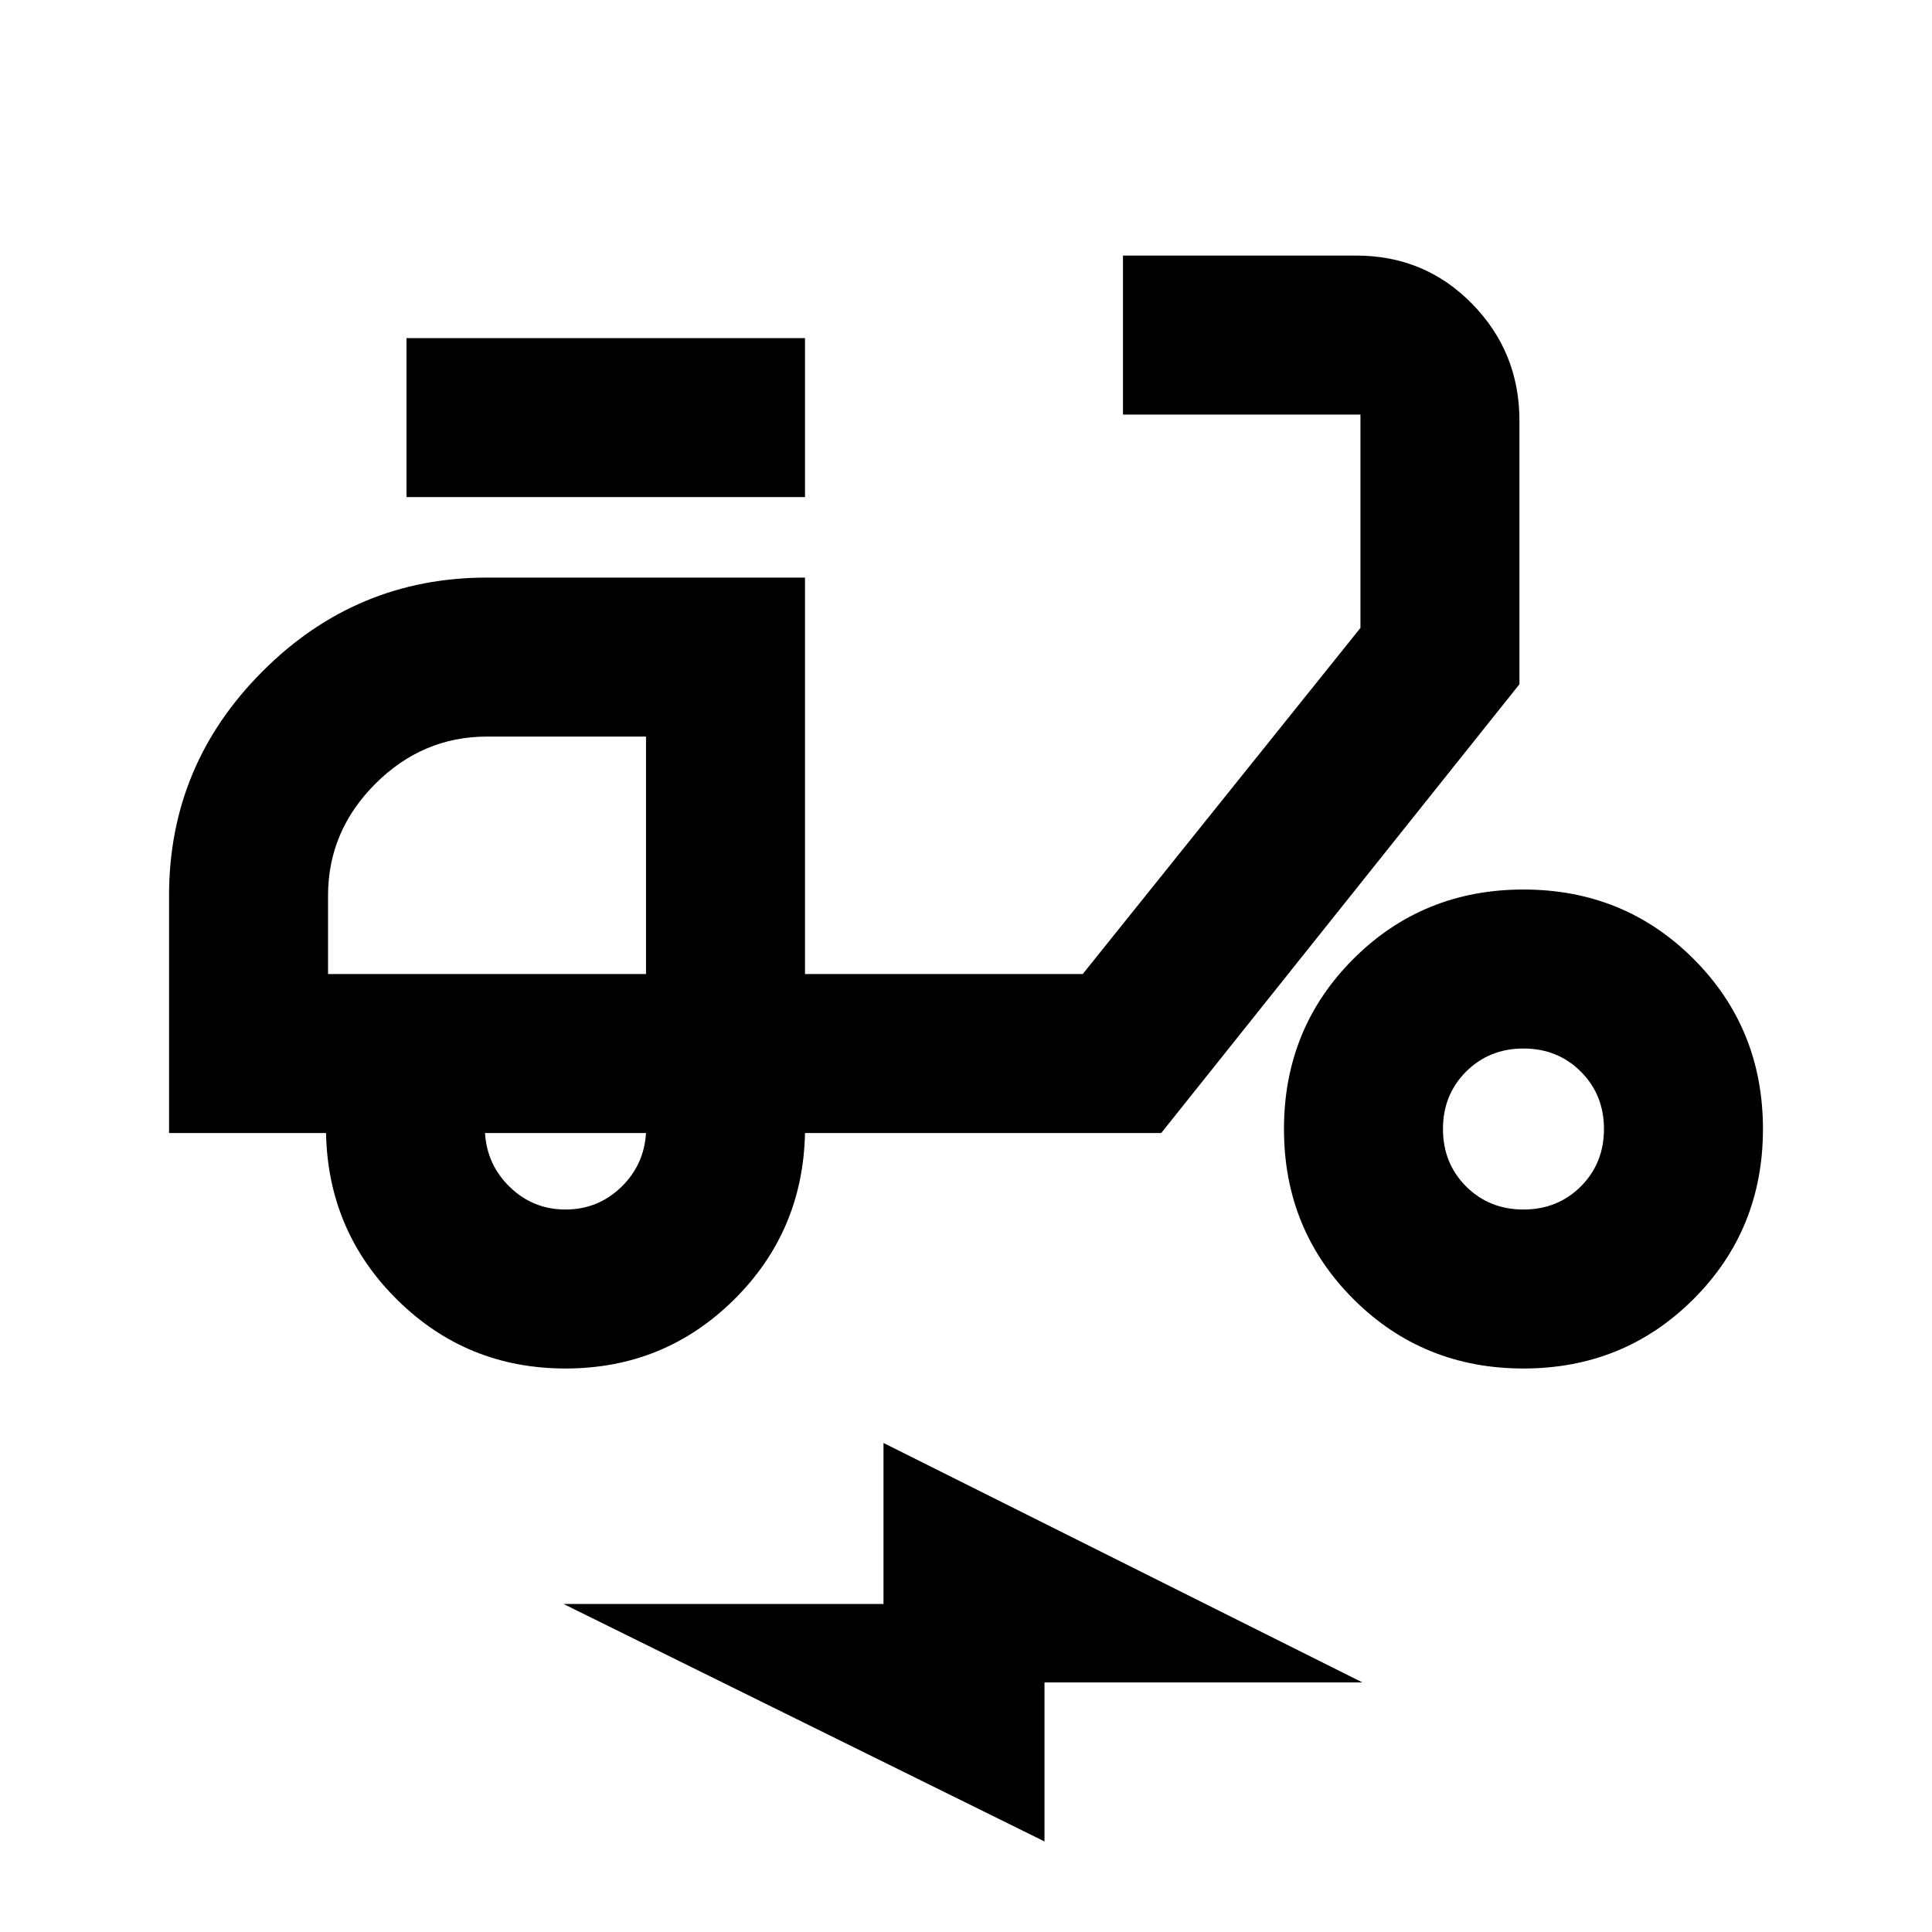 <svg xmlns="http://www.w3.org/2000/svg" height="24" width="24"><path d="M7.025 17q-1.225 0-2.087-.85-.863-.85-.888-2.075H2.1v-2.95q0-1.625 1.163-2.787Q4.425 7.175 6.05 7.175H10V12.1h3.45l3.45-4.3V5.15h-2.95V3.175h2.9q.85 0 1.438.6.587.6.587 1.45V8.5l-4.45 5.575H10q-.025 1.225-.887 2.075-.863.85-2.088.85Zm1-4.9Zm-1 2.925q.4 0 .688-.275.287-.275.312-.675h-2q.025.4.313.675.287.275.687.275ZM5.05 6.175V4.2H10v1.975ZM18.925 17q-1.25 0-2.113-.863-.862-.862-.862-2.112t.862-2.113q.863-.862 2.113-.862t2.113.862q.862.863.862 2.113t-.862 2.112q-.863.863-2.113.863Zm0-1.975q.425 0 .713-.287.287-.288.287-.713t-.287-.713q-.288-.287-.713-.287t-.713.287q-.287.288-.287.713t.287.713q.288.287.713.287Zm-5.95 7.85L7 19.925h3.975v-2l5.95 2.975h-3.95ZM4.075 12.1h3.95V9.15H6.05q-.8 0-1.388.587-.587.588-.587 1.388Z"/></svg>
